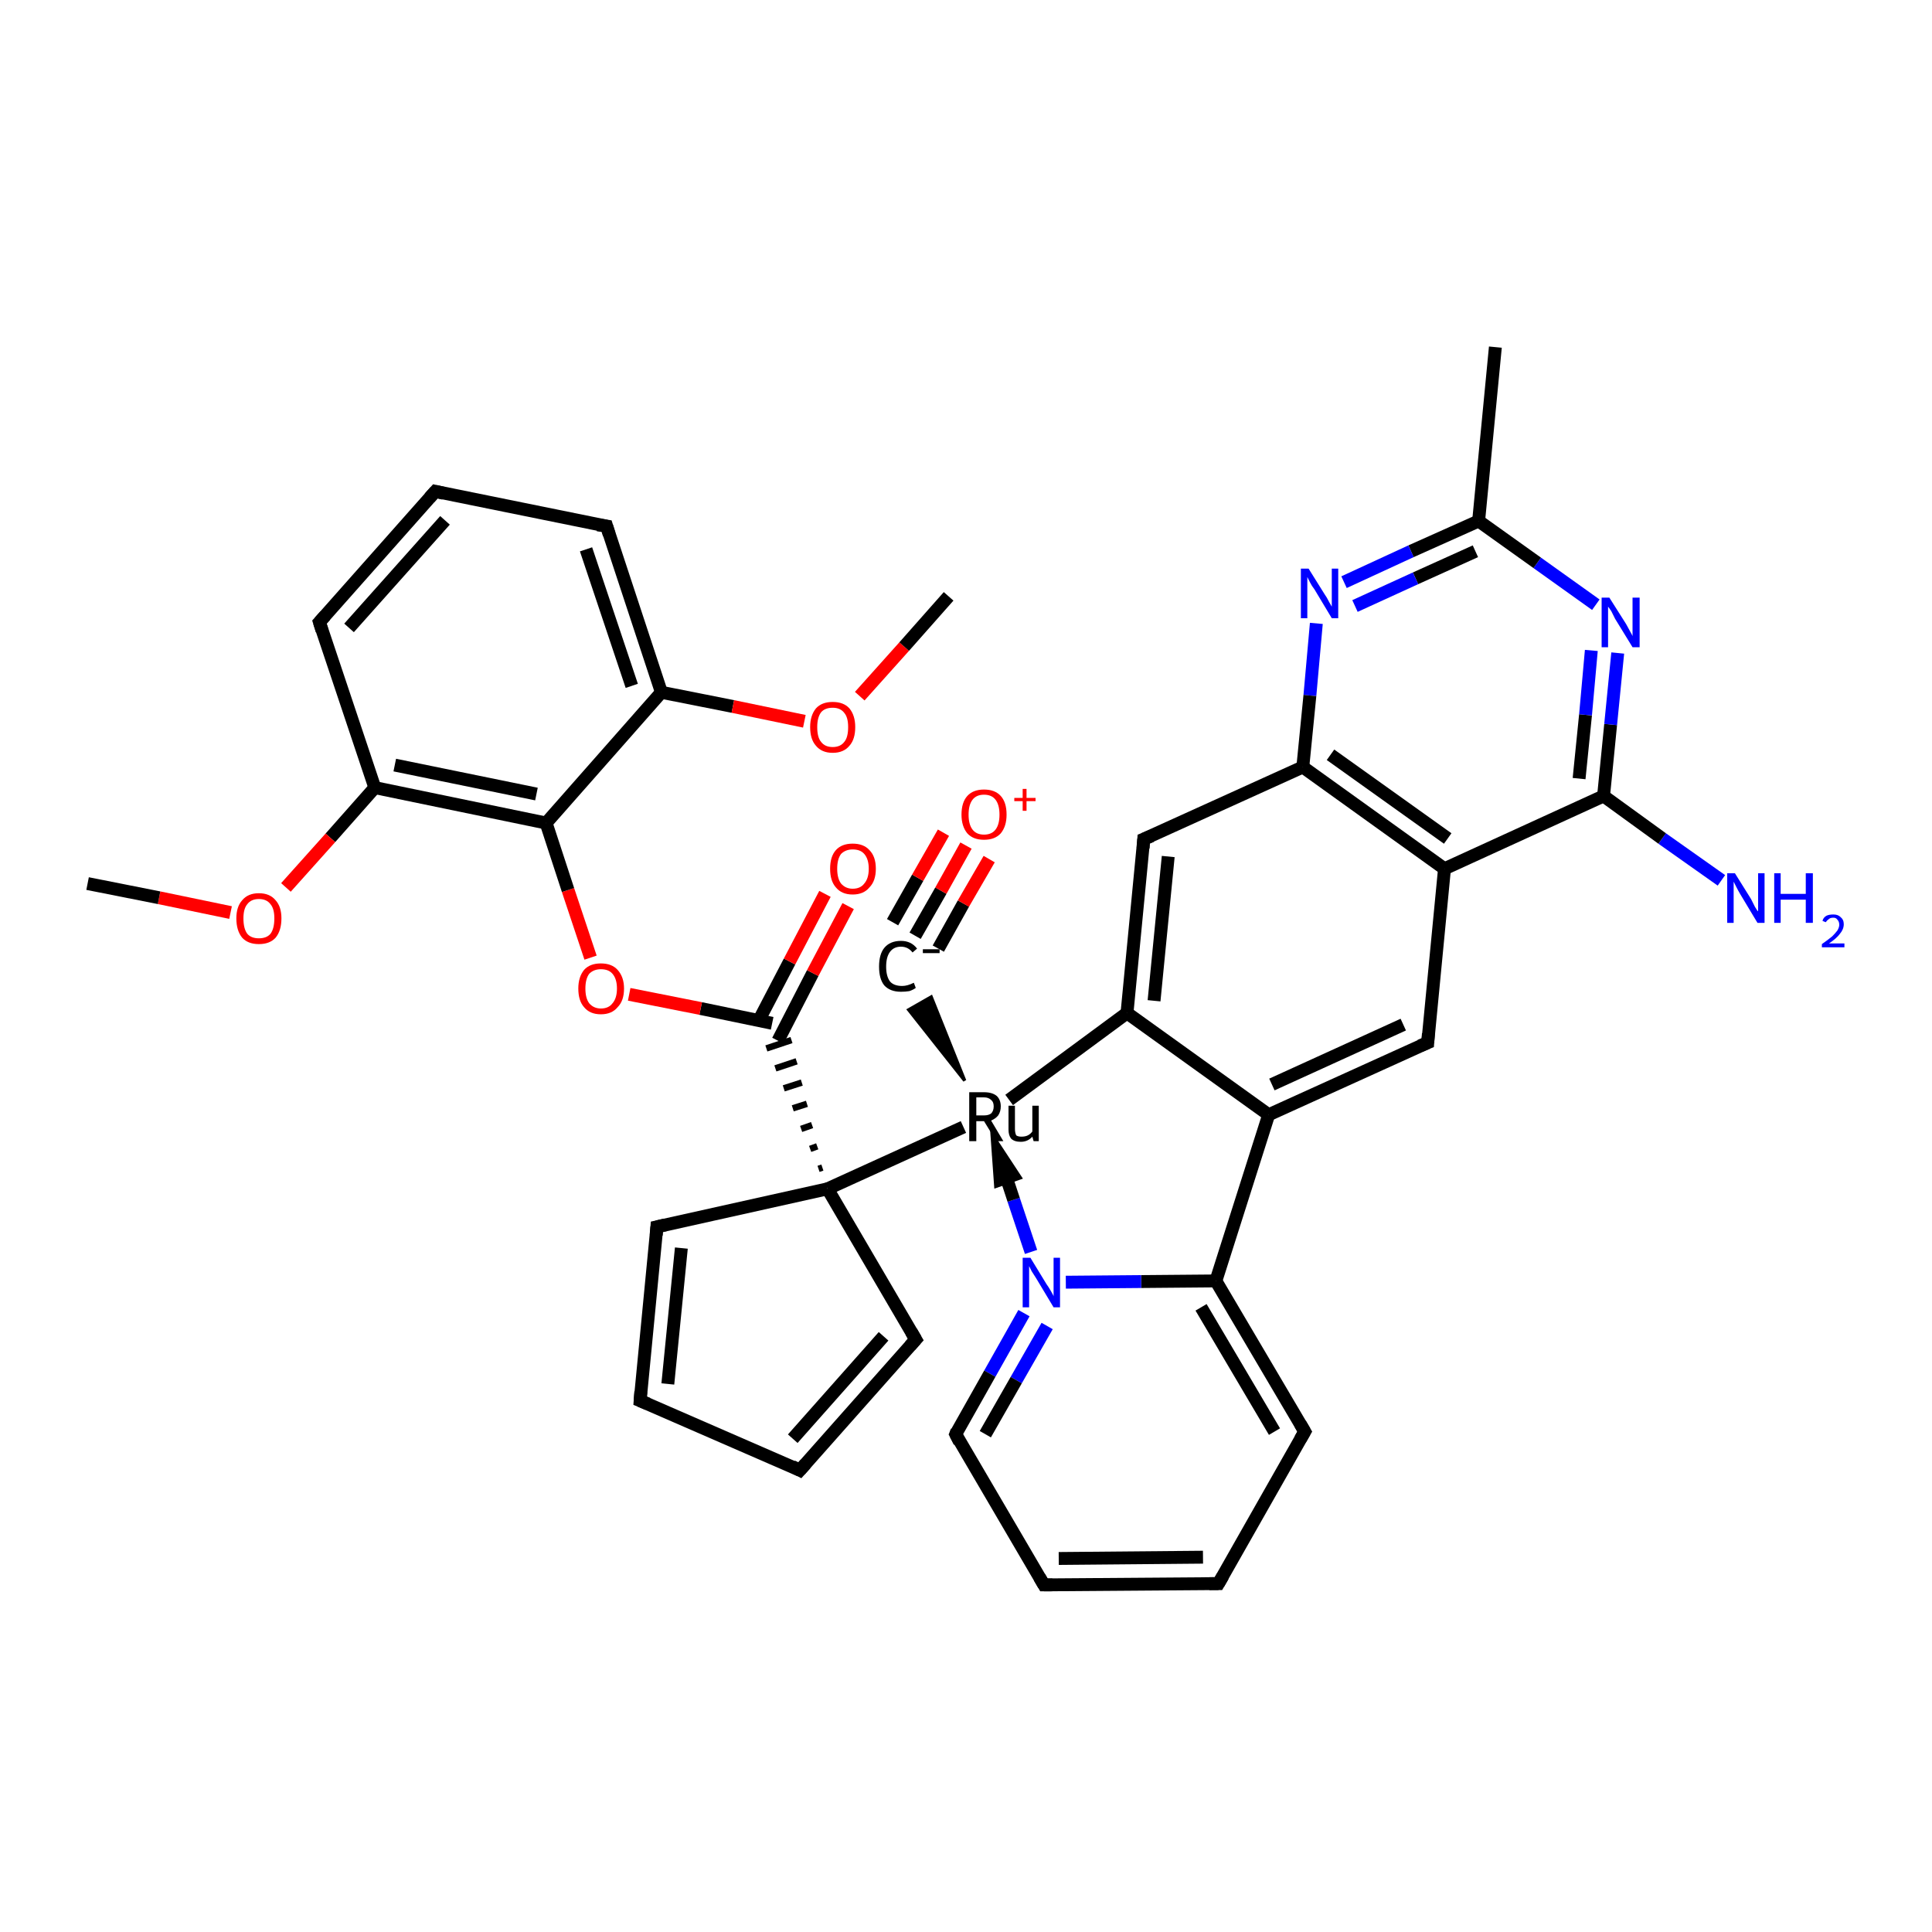 <?xml version='1.0' encoding='iso-8859-1'?>
<svg version='1.1' baseProfile='full'
              xmlns='http://www.w3.org/2000/svg'
                      xmlns:rdkit='http://www.rdkit.org/xml'
                      xmlns:xlink='http://www.w3.org/1999/xlink'
                  xml:space='preserve'
width='300px' height='300px' viewBox='0 0 300 300'>
<!-- END OF HEADER -->
<rect style='opacity:1.0;fill:#FFFFFF;stroke:none' width='300.0' height='300.0' x='0.0' y='0.0'> </rect>
<path class='bond-0 atom-0 atom-1' d='M 267.3,136.7 L 258.1,130.2' style='fill:none;fill-rule:evenodd;stroke:#0000FF;stroke-width:2.0px;stroke-linecap:butt;stroke-linejoin:miter;stroke-opacity:1' />
<path class='bond-0 atom-0 atom-1' d='M 258.1,130.2 L 249.0,123.6' style='fill:none;fill-rule:evenodd;stroke:#000000;stroke-width:2.0px;stroke-linecap:butt;stroke-linejoin:miter;stroke-opacity:1' />
<path class='bond-1 atom-1 atom-2' d='M 249.0,123.6 L 250.1,112.5' style='fill:none;fill-rule:evenodd;stroke:#000000;stroke-width:2.0px;stroke-linecap:butt;stroke-linejoin:miter;stroke-opacity:1' />
<path class='bond-1 atom-1 atom-2' d='M 250.1,112.5 L 251.2,101.4' style='fill:none;fill-rule:evenodd;stroke:#0000FF;stroke-width:2.0px;stroke-linecap:butt;stroke-linejoin:miter;stroke-opacity:1' />
<path class='bond-1 atom-1 atom-2' d='M 245.2,120.9 L 246.2,111.0' style='fill:none;fill-rule:evenodd;stroke:#000000;stroke-width:2.0px;stroke-linecap:butt;stroke-linejoin:miter;stroke-opacity:1' />
<path class='bond-1 atom-1 atom-2' d='M 246.2,111.0 L 247.1,101.0' style='fill:none;fill-rule:evenodd;stroke:#0000FF;stroke-width:2.0px;stroke-linecap:butt;stroke-linejoin:miter;stroke-opacity:1' />
<path class='bond-2 atom-2 atom-3' d='M 247.8,93.9 L 238.7,87.4' style='fill:none;fill-rule:evenodd;stroke:#0000FF;stroke-width:2.0px;stroke-linecap:butt;stroke-linejoin:miter;stroke-opacity:1' />
<path class='bond-2 atom-2 atom-3' d='M 238.7,87.4 L 229.6,80.9' style='fill:none;fill-rule:evenodd;stroke:#000000;stroke-width:2.0px;stroke-linecap:butt;stroke-linejoin:miter;stroke-opacity:1' />
<path class='bond-3 atom-3 atom-4' d='M 229.6,80.9 L 219.1,85.6' style='fill:none;fill-rule:evenodd;stroke:#000000;stroke-width:2.0px;stroke-linecap:butt;stroke-linejoin:miter;stroke-opacity:1' />
<path class='bond-3 atom-3 atom-4' d='M 219.1,85.6 L 208.7,90.4' style='fill:none;fill-rule:evenodd;stroke:#0000FF;stroke-width:2.0px;stroke-linecap:butt;stroke-linejoin:miter;stroke-opacity:1' />
<path class='bond-3 atom-3 atom-4' d='M 229.1,85.6 L 219.8,89.8' style='fill:none;fill-rule:evenodd;stroke:#000000;stroke-width:2.0px;stroke-linecap:butt;stroke-linejoin:miter;stroke-opacity:1' />
<path class='bond-3 atom-3 atom-4' d='M 219.8,89.8 L 210.4,94.1' style='fill:none;fill-rule:evenodd;stroke:#0000FF;stroke-width:2.0px;stroke-linecap:butt;stroke-linejoin:miter;stroke-opacity:1' />
<path class='bond-4 atom-4 atom-5' d='M 204.4,96.8 L 203.4,108.0' style='fill:none;fill-rule:evenodd;stroke:#0000FF;stroke-width:2.0px;stroke-linecap:butt;stroke-linejoin:miter;stroke-opacity:1' />
<path class='bond-4 atom-4 atom-5' d='M 203.4,108.0 L 202.3,119.1' style='fill:none;fill-rule:evenodd;stroke:#000000;stroke-width:2.0px;stroke-linecap:butt;stroke-linejoin:miter;stroke-opacity:1' />
<path class='bond-5 atom-5 atom-6' d='M 202.3,119.1 L 224.3,134.9' style='fill:none;fill-rule:evenodd;stroke:#000000;stroke-width:2.0px;stroke-linecap:butt;stroke-linejoin:miter;stroke-opacity:1' />
<path class='bond-5 atom-5 atom-6' d='M 206.6,117.2 L 224.8,130.2' style='fill:none;fill-rule:evenodd;stroke:#000000;stroke-width:2.0px;stroke-linecap:butt;stroke-linejoin:miter;stroke-opacity:1' />
<path class='bond-6 atom-6 atom-7' d='M 224.3,134.9 L 221.7,161.9' style='fill:none;fill-rule:evenodd;stroke:#000000;stroke-width:2.0px;stroke-linecap:butt;stroke-linejoin:miter;stroke-opacity:1' />
<path class='bond-7 atom-7 atom-8' d='M 221.7,161.9 L 197.0,173.1' style='fill:none;fill-rule:evenodd;stroke:#000000;stroke-width:2.0px;stroke-linecap:butt;stroke-linejoin:miter;stroke-opacity:1' />
<path class='bond-7 atom-7 atom-8' d='M 217.9,159.1 L 197.5,168.4' style='fill:none;fill-rule:evenodd;stroke:#000000;stroke-width:2.0px;stroke-linecap:butt;stroke-linejoin:miter;stroke-opacity:1' />
<path class='bond-8 atom-8 atom-9' d='M 197.0,173.1 L 175.0,157.3' style='fill:none;fill-rule:evenodd;stroke:#000000;stroke-width:2.0px;stroke-linecap:butt;stroke-linejoin:miter;stroke-opacity:1' />
<path class='bond-9 atom-9 atom-10' d='M 175.0,157.3 L 177.6,130.3' style='fill:none;fill-rule:evenodd;stroke:#000000;stroke-width:2.0px;stroke-linecap:butt;stroke-linejoin:miter;stroke-opacity:1' />
<path class='bond-9 atom-9 atom-10' d='M 179.2,155.4 L 181.4,133.0' style='fill:none;fill-rule:evenodd;stroke:#000000;stroke-width:2.0px;stroke-linecap:butt;stroke-linejoin:miter;stroke-opacity:1' />
<path class='bond-10 atom-9 atom-11' d='M 175.0,157.3 L 156.7,170.8' style='fill:none;fill-rule:evenodd;stroke:#000000;stroke-width:2.0px;stroke-linecap:butt;stroke-linejoin:miter;stroke-opacity:1' />
<path class='bond-11 atom-12 atom-13' d='M 159.0,203.9 L 153.7,213.3' style='fill:none;fill-rule:evenodd;stroke:#0000FF;stroke-width:2.0px;stroke-linecap:butt;stroke-linejoin:miter;stroke-opacity:1' />
<path class='bond-11 atom-12 atom-13' d='M 153.7,213.3 L 148.4,222.7' style='fill:none;fill-rule:evenodd;stroke:#000000;stroke-width:2.0px;stroke-linecap:butt;stroke-linejoin:miter;stroke-opacity:1' />
<path class='bond-11 atom-12 atom-13' d='M 162.6,205.9 L 157.8,214.3' style='fill:none;fill-rule:evenodd;stroke:#0000FF;stroke-width:2.0px;stroke-linecap:butt;stroke-linejoin:miter;stroke-opacity:1' />
<path class='bond-11 atom-12 atom-13' d='M 157.8,214.3 L 153.0,222.7' style='fill:none;fill-rule:evenodd;stroke:#000000;stroke-width:2.0px;stroke-linecap:butt;stroke-linejoin:miter;stroke-opacity:1' />
<path class='bond-12 atom-13 atom-14' d='M 148.4,222.7 L 162.1,246.1' style='fill:none;fill-rule:evenodd;stroke:#000000;stroke-width:2.0px;stroke-linecap:butt;stroke-linejoin:miter;stroke-opacity:1' />
<path class='bond-13 atom-14 atom-15' d='M 162.1,246.1 L 189.2,245.9' style='fill:none;fill-rule:evenodd;stroke:#000000;stroke-width:2.0px;stroke-linecap:butt;stroke-linejoin:miter;stroke-opacity:1' />
<path class='bond-13 atom-14 atom-15' d='M 164.4,242.0 L 186.8,241.8' style='fill:none;fill-rule:evenodd;stroke:#000000;stroke-width:2.0px;stroke-linecap:butt;stroke-linejoin:miter;stroke-opacity:1' />
<path class='bond-14 atom-15 atom-16' d='M 189.2,245.9 L 202.6,222.3' style='fill:none;fill-rule:evenodd;stroke:#000000;stroke-width:2.0px;stroke-linecap:butt;stroke-linejoin:miter;stroke-opacity:1' />
<path class='bond-15 atom-16 atom-17' d='M 202.6,222.3 L 188.8,198.9' style='fill:none;fill-rule:evenodd;stroke:#000000;stroke-width:2.0px;stroke-linecap:butt;stroke-linejoin:miter;stroke-opacity:1' />
<path class='bond-15 atom-16 atom-17' d='M 197.9,222.3 L 186.5,203.0' style='fill:none;fill-rule:evenodd;stroke:#000000;stroke-width:2.0px;stroke-linecap:butt;stroke-linejoin:miter;stroke-opacity:1' />
<path class='bond-16 atom-11 atom-18' d='M 149.8,167.8 L 141.1,156.8 L 144.6,154.8 Z' style='fill:#000000;fill-rule:evenodd;fill-opacity:1;stroke:#000000;stroke-width:0.5px;stroke-linecap:butt;stroke-linejoin:miter;stroke-opacity:1;' />
<path class='bond-17 atom-18 atom-19' d='M 142.1,145.3 L 146.1,138.3' style='fill:none;fill-rule:evenodd;stroke:#000000;stroke-width:2.0px;stroke-linecap:butt;stroke-linejoin:miter;stroke-opacity:1' />
<path class='bond-17 atom-18 atom-19' d='M 146.1,138.3 L 150.0,131.3' style='fill:none;fill-rule:evenodd;stroke:#FF0000;stroke-width:2.0px;stroke-linecap:butt;stroke-linejoin:miter;stroke-opacity:1' />
<path class='bond-17 atom-18 atom-19' d='M 138.6,143.2 L 142.5,136.3' style='fill:none;fill-rule:evenodd;stroke:#000000;stroke-width:2.0px;stroke-linecap:butt;stroke-linejoin:miter;stroke-opacity:1' />
<path class='bond-17 atom-18 atom-19' d='M 142.5,136.3 L 146.5,129.3' style='fill:none;fill-rule:evenodd;stroke:#FF0000;stroke-width:2.0px;stroke-linecap:butt;stroke-linejoin:miter;stroke-opacity:1' />
<path class='bond-17 atom-18 atom-19' d='M 145.7,147.3 L 149.6,140.3' style='fill:none;fill-rule:evenodd;stroke:#000000;stroke-width:2.0px;stroke-linecap:butt;stroke-linejoin:miter;stroke-opacity:1' />
<path class='bond-17 atom-18 atom-19' d='M 149.6,140.3 L 153.6,133.4' style='fill:none;fill-rule:evenodd;stroke:#FF0000;stroke-width:2.0px;stroke-linecap:butt;stroke-linejoin:miter;stroke-opacity:1' />
<path class='bond-18 atom-11 atom-20' d='M 149.6,175.0 L 128.5,184.6' style='fill:none;fill-rule:evenodd;stroke:#000000;stroke-width:2.0px;stroke-linecap:butt;stroke-linejoin:miter;stroke-opacity:1' />
<path class='bond-19 atom-20 atom-21' d='M 127.7,181.3 L 127.1,181.5' style='fill:none;fill-rule:evenodd;stroke:#000000;stroke-width:1.0px;stroke-linecap:butt;stroke-linejoin:miter;stroke-opacity:1' />
<path class='bond-19 atom-20 atom-21' d='M 126.9,178.0 L 125.8,178.4' style='fill:none;fill-rule:evenodd;stroke:#000000;stroke-width:1.0px;stroke-linecap:butt;stroke-linejoin:miter;stroke-opacity:1' />
<path class='bond-19 atom-20 atom-21' d='M 126.1,174.7 L 124.4,175.3' style='fill:none;fill-rule:evenodd;stroke:#000000;stroke-width:1.0px;stroke-linecap:butt;stroke-linejoin:miter;stroke-opacity:1' />
<path class='bond-19 atom-20 atom-21' d='M 125.3,171.4 L 123.1,172.1' style='fill:none;fill-rule:evenodd;stroke:#000000;stroke-width:1.0px;stroke-linecap:butt;stroke-linejoin:miter;stroke-opacity:1' />
<path class='bond-19 atom-20 atom-21' d='M 124.5,168.1 L 121.7,169.0' style='fill:none;fill-rule:evenodd;stroke:#000000;stroke-width:1.0px;stroke-linecap:butt;stroke-linejoin:miter;stroke-opacity:1' />
<path class='bond-19 atom-20 atom-21' d='M 123.7,164.8 L 120.4,165.9' style='fill:none;fill-rule:evenodd;stroke:#000000;stroke-width:1.0px;stroke-linecap:butt;stroke-linejoin:miter;stroke-opacity:1' />
<path class='bond-19 atom-20 atom-21' d='M 122.9,161.5 L 119.0,162.8' style='fill:none;fill-rule:evenodd;stroke:#000000;stroke-width:1.0px;stroke-linecap:butt;stroke-linejoin:miter;stroke-opacity:1' />
<path class='bond-20 atom-21 atom-22' d='M 120.8,161.6 L 126.2,151.1' style='fill:none;fill-rule:evenodd;stroke:#000000;stroke-width:2.0px;stroke-linecap:butt;stroke-linejoin:miter;stroke-opacity:1' />
<path class='bond-20 atom-21 atom-22' d='M 126.2,151.1 L 131.7,140.7' style='fill:none;fill-rule:evenodd;stroke:#FF0000;stroke-width:2.0px;stroke-linecap:butt;stroke-linejoin:miter;stroke-opacity:1' />
<path class='bond-20 atom-21 atom-22' d='M 117.8,158.5 L 122.6,149.3' style='fill:none;fill-rule:evenodd;stroke:#000000;stroke-width:2.0px;stroke-linecap:butt;stroke-linejoin:miter;stroke-opacity:1' />
<path class='bond-20 atom-21 atom-22' d='M 122.6,149.3 L 128.1,138.8' style='fill:none;fill-rule:evenodd;stroke:#FF0000;stroke-width:2.0px;stroke-linecap:butt;stroke-linejoin:miter;stroke-opacity:1' />
<path class='bond-21 atom-21 atom-23' d='M 119.9,158.9 L 108.8,156.6' style='fill:none;fill-rule:evenodd;stroke:#000000;stroke-width:2.0px;stroke-linecap:butt;stroke-linejoin:miter;stroke-opacity:1' />
<path class='bond-21 atom-21 atom-23' d='M 108.8,156.6 L 97.7,154.4' style='fill:none;fill-rule:evenodd;stroke:#FF0000;stroke-width:2.0px;stroke-linecap:butt;stroke-linejoin:miter;stroke-opacity:1' />
<path class='bond-22 atom-23 atom-24' d='M 91.7,148.7 L 88.2,138.2' style='fill:none;fill-rule:evenodd;stroke:#FF0000;stroke-width:2.0px;stroke-linecap:butt;stroke-linejoin:miter;stroke-opacity:1' />
<path class='bond-22 atom-23 atom-24' d='M 88.2,138.2 L 84.8,127.8' style='fill:none;fill-rule:evenodd;stroke:#000000;stroke-width:2.0px;stroke-linecap:butt;stroke-linejoin:miter;stroke-opacity:1' />
<path class='bond-23 atom-24 atom-25' d='M 84.8,127.8 L 58.2,122.3' style='fill:none;fill-rule:evenodd;stroke:#000000;stroke-width:2.0px;stroke-linecap:butt;stroke-linejoin:miter;stroke-opacity:1' />
<path class='bond-23 atom-24 atom-25' d='M 83.3,123.3 L 61.3,118.8' style='fill:none;fill-rule:evenodd;stroke:#000000;stroke-width:2.0px;stroke-linecap:butt;stroke-linejoin:miter;stroke-opacity:1' />
<path class='bond-24 atom-25 atom-26' d='M 58.2,122.3 L 51.3,130.1' style='fill:none;fill-rule:evenodd;stroke:#000000;stroke-width:2.0px;stroke-linecap:butt;stroke-linejoin:miter;stroke-opacity:1' />
<path class='bond-24 atom-25 atom-26' d='M 51.3,130.1 L 44.4,137.8' style='fill:none;fill-rule:evenodd;stroke:#FF0000;stroke-width:2.0px;stroke-linecap:butt;stroke-linejoin:miter;stroke-opacity:1' />
<path class='bond-25 atom-26 atom-27' d='M 35.8,141.7 L 24.7,139.4' style='fill:none;fill-rule:evenodd;stroke:#FF0000;stroke-width:2.0px;stroke-linecap:butt;stroke-linejoin:miter;stroke-opacity:1' />
<path class='bond-25 atom-26 atom-27' d='M 24.7,139.4 L 13.6,137.2' style='fill:none;fill-rule:evenodd;stroke:#000000;stroke-width:2.0px;stroke-linecap:butt;stroke-linejoin:miter;stroke-opacity:1' />
<path class='bond-26 atom-25 atom-28' d='M 58.2,122.3 L 49.6,96.6' style='fill:none;fill-rule:evenodd;stroke:#000000;stroke-width:2.0px;stroke-linecap:butt;stroke-linejoin:miter;stroke-opacity:1' />
<path class='bond-27 atom-28 atom-29' d='M 49.6,96.6 L 67.6,76.3' style='fill:none;fill-rule:evenodd;stroke:#000000;stroke-width:2.0px;stroke-linecap:butt;stroke-linejoin:miter;stroke-opacity:1' />
<path class='bond-27 atom-28 atom-29' d='M 54.2,97.5 L 69.1,80.8' style='fill:none;fill-rule:evenodd;stroke:#000000;stroke-width:2.0px;stroke-linecap:butt;stroke-linejoin:miter;stroke-opacity:1' />
<path class='bond-28 atom-29 atom-30' d='M 67.6,76.3 L 94.2,81.7' style='fill:none;fill-rule:evenodd;stroke:#000000;stroke-width:2.0px;stroke-linecap:butt;stroke-linejoin:miter;stroke-opacity:1' />
<path class='bond-29 atom-30 atom-31' d='M 94.2,81.7 L 102.7,107.5' style='fill:none;fill-rule:evenodd;stroke:#000000;stroke-width:2.0px;stroke-linecap:butt;stroke-linejoin:miter;stroke-opacity:1' />
<path class='bond-29 atom-30 atom-31' d='M 91.0,85.3 L 98.1,106.5' style='fill:none;fill-rule:evenodd;stroke:#000000;stroke-width:2.0px;stroke-linecap:butt;stroke-linejoin:miter;stroke-opacity:1' />
<path class='bond-30 atom-31 atom-32' d='M 102.7,107.5 L 113.8,109.7' style='fill:none;fill-rule:evenodd;stroke:#000000;stroke-width:2.0px;stroke-linecap:butt;stroke-linejoin:miter;stroke-opacity:1' />
<path class='bond-30 atom-31 atom-32' d='M 113.8,109.7 L 124.9,112.0' style='fill:none;fill-rule:evenodd;stroke:#FF0000;stroke-width:2.0px;stroke-linecap:butt;stroke-linejoin:miter;stroke-opacity:1' />
<path class='bond-31 atom-32 atom-33' d='M 133.5,108.1 L 140.4,100.4' style='fill:none;fill-rule:evenodd;stroke:#FF0000;stroke-width:2.0px;stroke-linecap:butt;stroke-linejoin:miter;stroke-opacity:1' />
<path class='bond-31 atom-32 atom-33' d='M 140.4,100.4 L 147.3,92.6' style='fill:none;fill-rule:evenodd;stroke:#000000;stroke-width:2.0px;stroke-linecap:butt;stroke-linejoin:miter;stroke-opacity:1' />
<path class='bond-32 atom-20 atom-34' d='M 128.5,184.6 L 102.0,190.5' style='fill:none;fill-rule:evenodd;stroke:#000000;stroke-width:2.0px;stroke-linecap:butt;stroke-linejoin:miter;stroke-opacity:1' />
<path class='bond-33 atom-34 atom-35' d='M 102.0,190.5 L 99.4,217.5' style='fill:none;fill-rule:evenodd;stroke:#000000;stroke-width:2.0px;stroke-linecap:butt;stroke-linejoin:miter;stroke-opacity:1' />
<path class='bond-33 atom-34 atom-35' d='M 105.8,193.8 L 103.7,214.9' style='fill:none;fill-rule:evenodd;stroke:#000000;stroke-width:2.0px;stroke-linecap:butt;stroke-linejoin:miter;stroke-opacity:1' />
<path class='bond-34 atom-35 atom-36' d='M 99.4,217.5 L 124.2,228.3' style='fill:none;fill-rule:evenodd;stroke:#000000;stroke-width:2.0px;stroke-linecap:butt;stroke-linejoin:miter;stroke-opacity:1' />
<path class='bond-35 atom-36 atom-37' d='M 124.2,228.3 L 142.2,208.0' style='fill:none;fill-rule:evenodd;stroke:#000000;stroke-width:2.0px;stroke-linecap:butt;stroke-linejoin:miter;stroke-opacity:1' />
<path class='bond-35 atom-36 atom-37' d='M 123.1,223.4 L 137.2,207.5' style='fill:none;fill-rule:evenodd;stroke:#000000;stroke-width:2.0px;stroke-linecap:butt;stroke-linejoin:miter;stroke-opacity:1' />
<path class='bond-36 atom-3 atom-38' d='M 229.6,80.9 L 232.2,53.9' style='fill:none;fill-rule:evenodd;stroke:#000000;stroke-width:2.0px;stroke-linecap:butt;stroke-linejoin:miter;stroke-opacity:1' />
<path class='bond-37 atom-6 atom-1' d='M 224.3,134.9 L 249.0,123.6' style='fill:none;fill-rule:evenodd;stroke:#000000;stroke-width:2.0px;stroke-linecap:butt;stroke-linejoin:miter;stroke-opacity:1' />
<path class='bond-38 atom-17 atom-8' d='M 188.8,198.9 L 197.0,173.1' style='fill:none;fill-rule:evenodd;stroke:#000000;stroke-width:2.0px;stroke-linecap:butt;stroke-linejoin:miter;stroke-opacity:1' />
<path class='bond-39 atom-37 atom-20' d='M 142.2,208.0 L 128.5,184.6' style='fill:none;fill-rule:evenodd;stroke:#000000;stroke-width:2.0px;stroke-linecap:butt;stroke-linejoin:miter;stroke-opacity:1' />
<path class='bond-40 atom-10 atom-5' d='M 177.6,130.3 L 202.3,119.1' style='fill:none;fill-rule:evenodd;stroke:#000000;stroke-width:2.0px;stroke-linecap:butt;stroke-linejoin:miter;stroke-opacity:1' />
<path class='bond-41 atom-17 atom-12' d='M 188.8,198.9 L 177.2,199.0' style='fill:none;fill-rule:evenodd;stroke:#000000;stroke-width:2.0px;stroke-linecap:butt;stroke-linejoin:miter;stroke-opacity:1' />
<path class='bond-41 atom-17 atom-12' d='M 177.2,199.0 L 165.5,199.1' style='fill:none;fill-rule:evenodd;stroke:#0000FF;stroke-width:2.0px;stroke-linecap:butt;stroke-linejoin:miter;stroke-opacity:1' />
<path class='bond-42 atom-31 atom-24' d='M 102.7,107.5 L 84.8,127.8' style='fill:none;fill-rule:evenodd;stroke:#000000;stroke-width:2.0px;stroke-linecap:butt;stroke-linejoin:miter;stroke-opacity:1' />
<path class='bond-43 atom-12 atom-11' d='M 160.1,194.4 L 157.4,186.3' style='fill:none;fill-rule:evenodd;stroke:#0000FF;stroke-width:2.0px;stroke-linecap:butt;stroke-linejoin:miter;stroke-opacity:1' />
<path class='bond-43 atom-12 atom-11' d='M 157.4,186.3 L 155.0,179.0' style='fill:none;fill-rule:evenodd;stroke:#000000;stroke-width:2.0px;stroke-linecap:butt;stroke-linejoin:miter;stroke-opacity:1' />
<path class='bond-43 atom-12 atom-11' d='M 157.3,182.5 L 155.0,179.0 L 155.3,183.2 Z' style='fill:#000000;fill-rule:evenodd;fill-opacity:1;stroke:#000000;stroke-width:2.0px;stroke-linecap:butt;stroke-linejoin:miter;stroke-opacity:1;' />
<path d='M 221.8,160.5 L 221.7,161.9 L 220.5,162.4' style='fill:none;stroke:#000000;stroke-width:2.0px;stroke-linecap:butt;stroke-linejoin:miter;stroke-opacity:1;' />
<path d='M 177.5,131.7 L 177.6,130.3 L 178.8,129.8' style='fill:none;stroke:#000000;stroke-width:2.0px;stroke-linecap:butt;stroke-linejoin:miter;stroke-opacity:1;' />
<path d='M 148.6,222.2 L 148.4,222.7 L 149.0,223.9' style='fill:none;stroke:#000000;stroke-width:2.0px;stroke-linecap:butt;stroke-linejoin:miter;stroke-opacity:1;' />
<path d='M 161.4,244.9 L 162.1,246.1 L 163.4,246.1' style='fill:none;stroke:#000000;stroke-width:2.0px;stroke-linecap:butt;stroke-linejoin:miter;stroke-opacity:1;' />
<path d='M 187.8,245.9 L 189.2,245.9 L 189.9,244.7' style='fill:none;stroke:#000000;stroke-width:2.0px;stroke-linecap:butt;stroke-linejoin:miter;stroke-opacity:1;' />
<path d='M 201.9,223.5 L 202.6,222.3 L 201.9,221.1' style='fill:none;stroke:#000000;stroke-width:2.0px;stroke-linecap:butt;stroke-linejoin:miter;stroke-opacity:1;' />
<path d='M 50.0,97.9 L 49.6,96.6 L 50.5,95.6' style='fill:none;stroke:#000000;stroke-width:2.0px;stroke-linecap:butt;stroke-linejoin:miter;stroke-opacity:1;' />
<path d='M 66.7,77.3 L 67.6,76.3 L 68.9,76.6' style='fill:none;stroke:#000000;stroke-width:2.0px;stroke-linecap:butt;stroke-linejoin:miter;stroke-opacity:1;' />
<path d='M 92.8,81.5 L 94.2,81.7 L 94.6,83.0' style='fill:none;stroke:#000000;stroke-width:2.0px;stroke-linecap:butt;stroke-linejoin:miter;stroke-opacity:1;' />
<path d='M 103.3,190.2 L 102.0,190.5 L 101.9,191.8' style='fill:none;stroke:#000000;stroke-width:2.0px;stroke-linecap:butt;stroke-linejoin:miter;stroke-opacity:1;' />
<path d='M 99.5,216.1 L 99.4,217.5 L 100.6,218.0' style='fill:none;stroke:#000000;stroke-width:2.0px;stroke-linecap:butt;stroke-linejoin:miter;stroke-opacity:1;' />
<path d='M 123.0,227.7 L 124.2,228.3 L 125.1,227.3' style='fill:none;stroke:#000000;stroke-width:2.0px;stroke-linecap:butt;stroke-linejoin:miter;stroke-opacity:1;' />
<path d='M 141.3,209.0 L 142.2,208.0 L 141.5,206.8' style='fill:none;stroke:#000000;stroke-width:2.0px;stroke-linecap:butt;stroke-linejoin:miter;stroke-opacity:1;' />
<path class='atom-0' d='M 269.4 135.6
L 271.9 139.6
Q 272.1 140.0, 272.5 140.8
Q 272.9 141.5, 273.0 141.5
L 273.0 135.6
L 274.0 135.6
L 274.0 143.3
L 272.9 143.3
L 270.2 138.8
Q 269.9 138.3, 269.6 137.7
Q 269.3 137.1, 269.2 136.9
L 269.2 143.3
L 268.2 143.3
L 268.2 135.6
L 269.4 135.6
' fill='#0000FF'/>
<path class='atom-0' d='M 275.5 135.6
L 276.5 135.6
L 276.5 138.8
L 280.4 138.8
L 280.4 135.6
L 281.5 135.6
L 281.5 143.3
L 280.4 143.3
L 280.4 139.7
L 276.5 139.7
L 276.5 143.3
L 275.5 143.3
L 275.5 135.6
' fill='#0000FF'/>
<path class='atom-0' d='M 283.0 143.0
Q 283.1 142.5, 283.6 142.2
Q 284.0 142.0, 284.7 142.0
Q 285.4 142.0, 285.8 142.4
Q 286.3 142.8, 286.3 143.5
Q 286.3 144.3, 285.7 145.0
Q 285.2 145.7, 284.0 146.5
L 286.4 146.5
L 286.4 147.1
L 282.9 147.1
L 282.9 146.6
Q 283.9 145.9, 284.5 145.4
Q 285.0 144.9, 285.3 144.5
Q 285.6 144.0, 285.6 143.6
Q 285.6 143.1, 285.3 142.8
Q 285.1 142.5, 284.7 142.5
Q 284.2 142.5, 284.0 142.7
Q 283.7 142.9, 283.5 143.2
L 283.0 143.0
' fill='#0000FF'/>
<path class='atom-2' d='M 249.9 92.8
L 252.5 96.9
Q 252.7 97.3, 253.1 98.0
Q 253.5 98.7, 253.5 98.8
L 253.5 92.8
L 254.6 92.8
L 254.6 100.5
L 253.5 100.5
L 250.8 96.1
Q 250.5 95.5, 250.2 94.9
Q 249.8 94.3, 249.7 94.2
L 249.7 100.5
L 248.7 100.5
L 248.7 92.8
L 249.9 92.8
' fill='#0000FF'/>
<path class='atom-4' d='M 203.2 88.3
L 205.7 92.3
Q 206.0 92.7, 206.4 93.5
Q 206.8 94.2, 206.8 94.2
L 206.8 88.3
L 207.8 88.3
L 207.8 96.0
L 206.8 96.0
L 204.1 91.5
Q 203.7 91.0, 203.4 90.4
Q 203.1 89.8, 203.0 89.6
L 203.0 96.0
L 202.0 96.0
L 202.0 88.3
L 203.2 88.3
' fill='#0000FF'/>
<path class='atom-11' d='M 154.7 177.2
L 152.8 174.1
L 152.8 174.1
L 151.6 174.1
L 151.6 177.2
L 150.5 177.2
L 150.5 169.6
L 152.8 169.6
Q 154.1 169.6, 154.8 170.2
Q 155.4 170.8, 155.4 171.8
Q 155.4 172.6, 155.0 173.2
Q 154.6 173.7, 153.9 174.0
L 155.8 177.2
L 154.7 177.2
M 151.6 173.2
L 152.8 173.2
Q 153.5 173.2, 153.9 172.9
Q 154.3 172.5, 154.3 171.8
Q 154.3 171.1, 153.9 170.8
Q 153.5 170.4, 152.8 170.4
L 151.6 170.4
L 151.6 173.2
' fill='#000000'/>
<path class='atom-11' d='M 161.3 171.7
L 161.3 177.2
L 160.5 177.2
L 160.3 176.5
Q 159.6 177.3, 158.5 177.3
Q 157.5 177.3, 157.0 176.8
Q 156.6 176.3, 156.6 175.4
L 156.6 171.7
L 157.6 171.7
L 157.6 175.3
Q 157.6 175.9, 157.8 176.3
Q 158.1 176.5, 158.6 176.5
Q 159.2 176.5, 159.6 176.3
Q 160.0 176.1, 160.3 175.7
L 160.3 171.7
L 161.3 171.7
' fill='#000000'/>
<path class='atom-12' d='M 160.0 195.3
L 162.5 199.4
Q 162.8 199.8, 163.2 200.5
Q 163.6 201.2, 163.6 201.3
L 163.6 195.3
L 164.6 195.3
L 164.6 203.0
L 163.6 203.0
L 160.9 198.5
Q 160.6 198.0, 160.2 197.4
Q 159.9 196.8, 159.8 196.6
L 159.8 203.0
L 158.8 203.0
L 158.8 195.3
L 160.0 195.3
' fill='#0000FF'/>
<path class='atom-18' d='M 136.5 150.1
Q 136.5 148.2, 137.3 147.2
Q 138.2 146.1, 139.9 146.1
Q 141.5 146.1, 142.4 147.3
L 141.7 147.9
Q 141.0 147.0, 139.9 147.0
Q 138.8 147.0, 138.2 147.8
Q 137.6 148.6, 137.6 150.1
Q 137.6 151.6, 138.2 152.4
Q 138.8 153.1, 140.1 153.1
Q 140.9 153.1, 141.9 152.6
L 142.2 153.4
Q 141.8 153.7, 141.2 153.9
Q 140.6 154.0, 139.9 154.0
Q 138.2 154.0, 137.3 153.0
Q 136.5 152.0, 136.5 150.1
' fill='#000000'/>
<path class='atom-18' d='M 143.3 147.4
L 145.9 147.4
L 145.9 148.0
L 143.3 148.0
L 143.3 147.4
' fill='#000000'/>
<path class='atom-19' d='M 149.3 126.5
Q 149.3 124.6, 150.2 123.6
Q 151.1 122.6, 152.8 122.6
Q 154.5 122.6, 155.4 123.6
Q 156.3 124.6, 156.3 126.5
Q 156.3 128.3, 155.4 129.4
Q 154.5 130.4, 152.8 130.4
Q 151.1 130.4, 150.2 129.4
Q 149.3 128.3, 149.3 126.5
M 152.8 129.6
Q 154.0 129.6, 154.6 128.8
Q 155.2 128.0, 155.2 126.5
Q 155.2 125.0, 154.6 124.2
Q 154.0 123.4, 152.8 123.4
Q 151.6 123.4, 151.0 124.2
Q 150.4 125.0, 150.4 126.5
Q 150.4 128.0, 151.0 128.8
Q 151.6 129.6, 152.8 129.6
' fill='#FF0000'/>
<path class='atom-19' d='M 157.5 123.9
L 158.8 123.9
L 158.8 122.5
L 159.4 122.5
L 159.4 123.9
L 160.8 123.9
L 160.8 124.4
L 159.4 124.4
L 159.4 125.9
L 158.8 125.9
L 158.8 124.4
L 157.5 124.4
L 157.5 123.9
' fill='#FF0000'/>
<path class='atom-22' d='M 128.9 134.9
Q 128.9 133.0, 129.8 132.0
Q 130.7 131.0, 132.4 131.0
Q 134.1 131.0, 135.0 132.0
Q 136.0 133.0, 136.0 134.9
Q 136.0 136.8, 135.0 137.8
Q 134.1 138.9, 132.4 138.9
Q 130.7 138.9, 129.8 137.8
Q 128.9 136.8, 128.9 134.9
M 132.4 138.0
Q 133.6 138.0, 134.2 137.2
Q 134.9 136.4, 134.9 134.9
Q 134.9 133.4, 134.2 132.6
Q 133.6 131.9, 132.4 131.9
Q 131.3 131.9, 130.6 132.6
Q 130.0 133.4, 130.0 134.9
Q 130.0 136.4, 130.6 137.2
Q 131.3 138.0, 132.4 138.0
' fill='#FF0000'/>
<path class='atom-23' d='M 89.8 153.5
Q 89.8 151.7, 90.7 150.6
Q 91.6 149.6, 93.3 149.6
Q 95.0 149.6, 95.9 150.6
Q 96.9 151.7, 96.9 153.5
Q 96.9 155.4, 95.9 156.4
Q 95.0 157.5, 93.3 157.5
Q 91.6 157.5, 90.7 156.4
Q 89.8 155.4, 89.8 153.5
M 93.3 156.6
Q 94.5 156.6, 95.1 155.8
Q 95.8 155.0, 95.8 153.5
Q 95.8 152.0, 95.1 151.2
Q 94.5 150.5, 93.3 150.5
Q 92.2 150.5, 91.5 151.2
Q 90.9 152.0, 90.9 153.5
Q 90.9 155.0, 91.5 155.8
Q 92.2 156.6, 93.3 156.6
' fill='#FF0000'/>
<path class='atom-26' d='M 36.7 142.6
Q 36.7 140.8, 37.6 139.8
Q 38.5 138.7, 40.2 138.7
Q 41.9 138.7, 42.8 139.8
Q 43.7 140.8, 43.7 142.6
Q 43.7 144.5, 42.8 145.6
Q 41.9 146.6, 40.2 146.6
Q 38.5 146.6, 37.6 145.6
Q 36.7 144.5, 36.7 142.6
M 40.2 145.7
Q 41.4 145.7, 42.0 145.0
Q 42.6 144.2, 42.6 142.6
Q 42.6 141.1, 42.0 140.4
Q 41.4 139.6, 40.2 139.6
Q 39.0 139.6, 38.4 140.4
Q 37.8 141.1, 37.8 142.6
Q 37.8 144.2, 38.4 145.0
Q 39.0 145.7, 40.2 145.7
' fill='#FF0000'/>
<path class='atom-32' d='M 125.8 112.9
Q 125.8 111.1, 126.7 110.0
Q 127.6 109.0, 129.3 109.0
Q 131.0 109.0, 131.9 110.0
Q 132.8 111.1, 132.8 112.9
Q 132.8 114.8, 131.9 115.8
Q 131.0 116.9, 129.3 116.9
Q 127.6 116.9, 126.7 115.8
Q 125.8 114.8, 125.8 112.9
M 129.3 116.0
Q 130.5 116.0, 131.1 115.2
Q 131.7 114.5, 131.7 112.9
Q 131.7 111.4, 131.1 110.7
Q 130.5 109.9, 129.3 109.9
Q 128.1 109.9, 127.5 110.6
Q 126.9 111.4, 126.9 112.9
Q 126.9 114.5, 127.5 115.2
Q 128.1 116.0, 129.3 116.0
' fill='#FF0000'/>
</svg>
